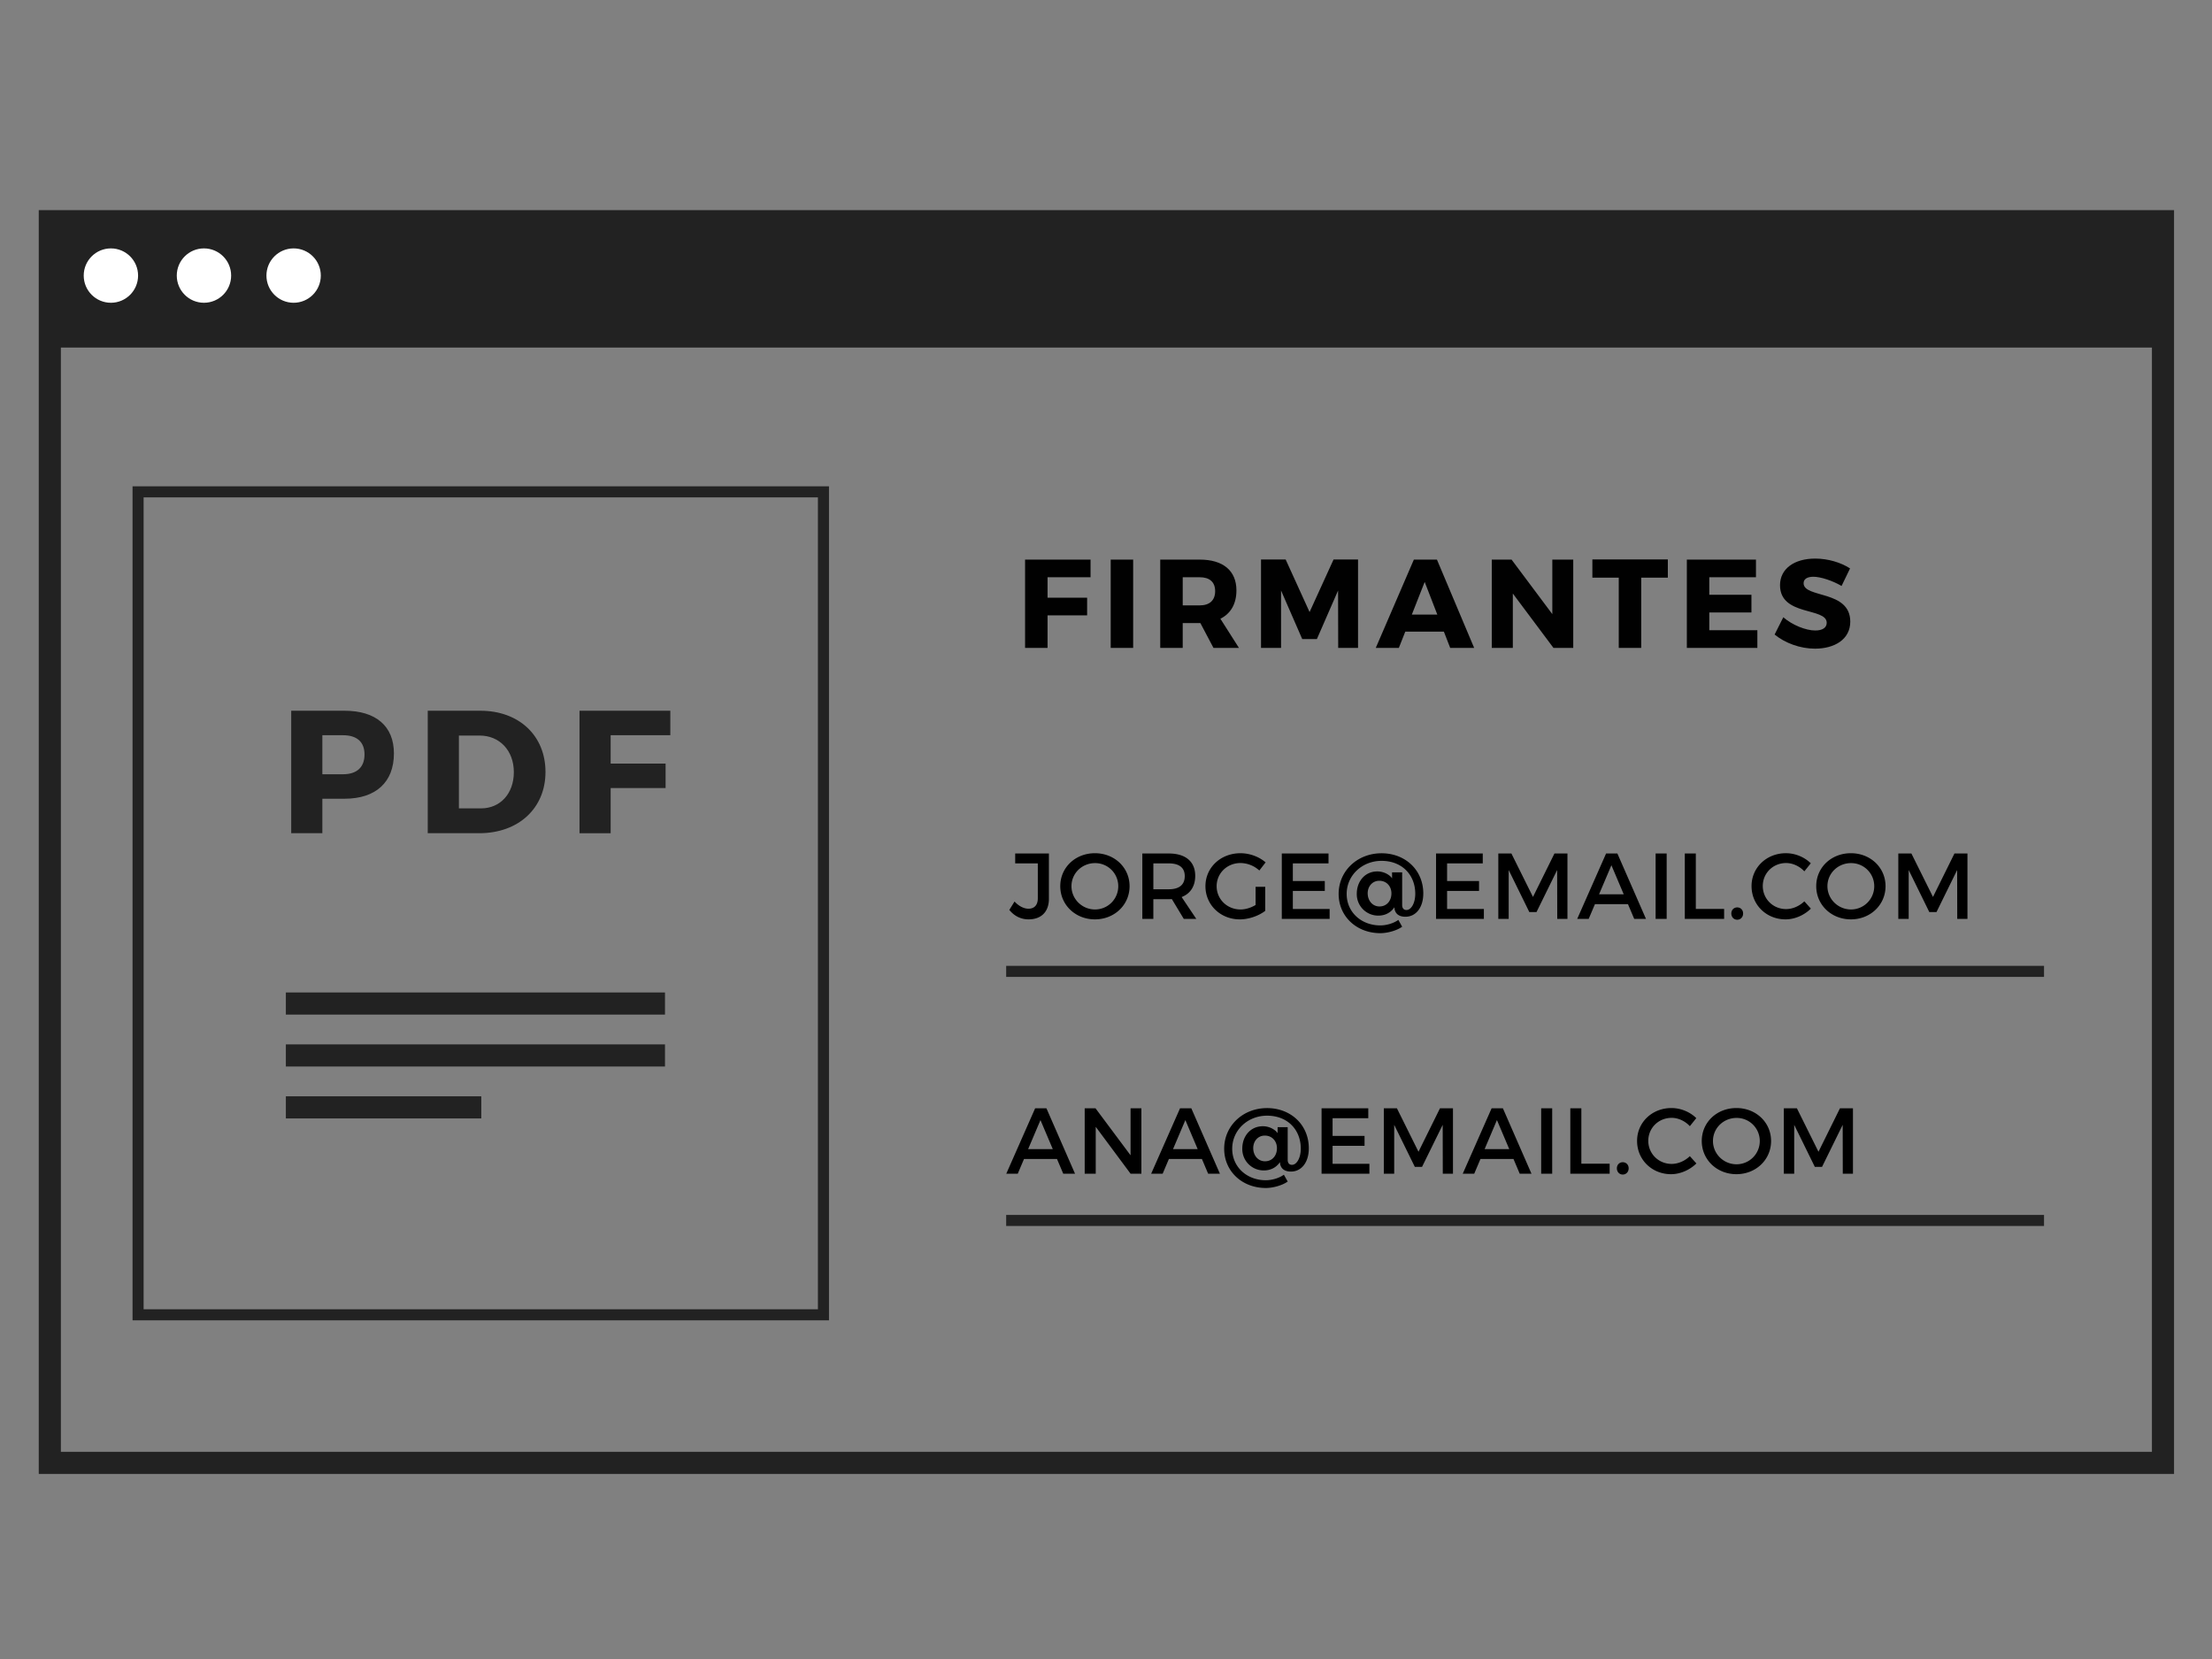 <svg xmlns="http://www.w3.org/2000/svg" width="200" height="150" viewBox="0 0 200 150"><rect x="0" y="0" width="200" height="150" fill="#808080" stroke="none"/><path fill="none" stroke="#222" stroke-miterlimit="10" d="M12.485 44.47h61.968v74.408H12.485z"/><path d="M31.155 64.262c2.832 0 4.462 1.393 4.462 3.859 0 2.595-1.63 4.097-4.462 4.097h-2.009v3.118H26.33V64.262h4.825zm-2.009 5.743h1.867c1.234 0 1.945-.618 1.945-1.788 0-1.156-.711-1.741-1.945-1.741h-1.867v3.529zm14.292-5.743c3.48 0 5.883 2.245 5.883 5.536 0 3.274-2.435 5.538-5.995 5.538h-4.651V64.262h4.763zm-1.946 8.827H43.5c1.725 0 2.959-1.33 2.959-3.274 0-1.962-1.297-3.308-3.085-3.308h-1.882v6.582zm13.722-6.611v2.563h4.967v2.213h-4.967v4.083h-2.817V64.262h8.212v2.215h-5.395z" fill="#222"/><path fill="none" stroke="#222" stroke-width="2" stroke-miterlimit="10" d="M25.846 90.736h34.28m-34.28 4.693h34.28m-34.28 4.695h17.67M4.504 20h191.064v112.267H4.504z"/><path d="M94.715 52.194v1.847h3.579v1.598h-3.579v2.942h-2.032v-7.984h5.92v1.597h-3.888zm5.71 6.386v-7.983h2.031v7.983h-2.031zm8.107-2.246h-1.595v2.246h-2.033v-7.983h3.571c2.11 0 3.318 1.002 3.318 2.782 0 1.221-.514 2.099-1.449 2.566l1.677 2.635h-2.303l-1.186-2.246zm-.056-1.598c.878 0 1.393-.445 1.393-1.288 0-.832-.515-1.256-1.393-1.256h-1.538v2.544h1.538zm12.518 3.844l-.011-5.188-1.916 4.391h-1.324l-1.915-4.392v5.189h-1.812v-7.996h2.226l2.165 4.756 2.169-4.756h2.212v7.996h-1.794zm6.066-1.471l-.582 1.471h-2.087l3.444-7.983h2.087l3.365 7.983h-2.167l-.571-1.471h-3.489zm1.754-4.493l-1.162 2.953h2.304l-1.142-2.953zm11.644 5.964l-3.674-4.916v4.916h-1.903v-7.983h1.789l3.684 4.928v-4.928h1.892v7.983h-1.788zm7.934-6.353v6.353h-2.031v-6.353h-2.385v-1.643h6.822v1.643h-2.406zm6.155-.033v1.584h3.81v1.598h-3.81v1.607h4.346v1.597h-6.376v-7.983h6.25v1.597h-4.22zm12.726-.799l-.766 1.586c-.844-.492-1.903-.833-2.553-.833-.527 0-.879.193-.879.583 0 1.378 4.219.592 4.219 3.477 0 1.598-1.414 2.442-3.191 2.442-1.336 0-2.704-.503-3.65-1.278l.787-1.562c.821.718 2.053 1.197 2.885 1.197.64 0 1.038-.24 1.038-.697 0-1.415-4.221-.569-4.221-3.399 0-1.47 1.267-2.406 3.183-2.406 1.152 0 2.326.354 3.148.89z" fill="#010101"/><path fill="none" stroke="#222" stroke-miterlimit="10" d="M184.813 87.828H90.974"/><path fill="#222" d="M4.504 20h191.064v11.424H4.504z"/><circle fill="#FFF" cx="10.027" cy="24.917" r="2.458"/><circle fill="#FFF" cx="18.441" cy="24.917" r="2.458"/><circle fill="#FFF" cx="26.548" cy="24.917" r="2.458"/><path fill="none" stroke="#222" stroke-miterlimit="10" d="M184.813 110.348H90.974"/><path d="M92.588 104.788l-.567 1.334h-1.038l2.61-5.913h1.022l2.585 5.913h-1.065l-.567-1.334h-2.98zm1.487-3.516l-1.116 2.628h2.23l-1.114-2.628zm8.147 4.85l-3.15-4.241v4.241h-.998v-5.913h.979l3.168 4.248v-4.248h.979v5.913h-.978zm3.466-1.334l-.566 1.334h-1.039l2.611-5.913h1.021l2.585 5.913h-1.064l-.565-1.334h-2.983zm1.488-3.516l-1.116 2.628h2.23l-1.114-2.628zm11.162 2.553c0 1.274-.667 2.103-1.614 2.103-.515 0-.886-.212-.979-.685l-.017-.169c-.347.508-.871.752-1.453.752a1.936 1.936 0 0 1-1.952-1.977c0-1.114.734-2.019 1.859-2.019.742 0 1.25.455 1.334.634v-.55h.912v2.948c0 .32.16.457.389.457.414 0 .794-.601.794-1.471 0-1.682-1.174-2.973-3.05-2.973-1.757 0-3.15 1.317-3.15 2.989 0 1.647 1.318 2.848 3.041 2.848.499 0 1.158-.162 1.631-.498l.346.616c-.498.354-1.335.583-1.977.583-2.146 0-3.767-1.514-3.767-3.549 0-2.077 1.697-3.675 3.876-3.675 2.171.002 3.777 1.532 3.777 3.636zm-5.026-.018c0 .65.422 1.191 1.063 1.191.667 0 1.081-.522 1.081-1.183 0-.633-.431-1.14-1.098-1.14-.624.001-1.046.508-1.046 1.132zm7.175-2.703v1.598h2.89v.896h-2.89v1.629h3.329v.896h-4.325v-5.913h4.223v.895h-3.227zm9.964 5.018l-.008-4.418-1.869 3.802h-.649l-1.867-3.802v4.418h-.938v-5.913h1.185l1.95 3.928 1.942-3.928h1.175v5.913h-.921zm3.408-1.334l-.566 1.334h-1.038l2.61-5.913h1.021l2.585 5.913h-1.064l-.564-1.334h-2.984zm1.488-3.516l-1.115 2.628h2.229l-1.114-2.628zm3.999 4.85v-5.913h.997v5.913h-.997zm6.192-.904v.904h-3.557v-5.913h.998v5.009h2.559zm1.718.414c0 .329-.229.565-.533.565-.304 0-.532-.236-.532-.565 0-.321.229-.548.532-.548.304 0 .533.227.533.548zm6.116-4.536l-.583.727c-.431-.464-1.047-.752-1.646-.752-1.183 0-2.112.912-2.112 2.078 0 1.165.93 2.087 2.112 2.087.591 0 1.199-.27 1.646-.701l.592.659c-.6.59-1.454.971-2.29.971-1.731 0-3.073-1.309-3.073-3.007 0-1.681 1.358-2.974 3.107-2.974.836 0 1.672.346 2.247.912zm6.762 2.069c0 1.69-1.369 2.999-3.135 2.999-1.765 0-3.133-1.309-3.133-2.999 0-1.696 1.368-2.981 3.133-2.981 1.766 0 3.135 1.293 3.135 2.981zm-5.254 0c0 1.174.971 2.104 2.129 2.104a2.1 2.1 0 0 0 2.103-2.104 2.084 2.084 0 0 0-2.103-2.087c-1.166 0-2.129.912-2.129 2.087zm11.737 2.957l-.008-4.418-1.869 3.802h-.649l-1.866-3.802v4.418h-.938v-5.913h1.183l1.95 3.928 1.942-3.928h1.175v5.913h-.92zM94.839 81.258c0 1.19-.701 1.867-1.841 1.867-.709 0-1.301-.312-1.74-.854l.473-.759c.388.422.853.65 1.258.65.531 0 .845-.33.845-.938v-3.16H91.79v-.895h3.048v4.089zm7.293-1.132c0 1.689-1.369 2.999-3.134 2.999-1.764 0-3.133-1.31-3.133-2.999 0-1.697 1.369-2.982 3.133-2.982 1.765 0 3.134 1.293 3.134 2.982zm-5.254 0c0 1.173.971 2.104 2.128 2.104s2.102-.931 2.102-2.104a2.083 2.083 0 0 0-2.102-2.087c-1.165 0-2.128.912-2.128 2.087zm9.076 1.165c-.085.008-.179.008-.27.008h-1.403v1.783h-.996v-5.913h2.399c1.511 0 2.383.735 2.383 2.019 0 .946-.44 1.613-1.228 1.918l1.326 1.977h-1.131l-1.08-1.792zm-.269-.888c.91 0 1.436-.388 1.436-1.189 0-.777-.525-1.15-1.436-1.15h-1.403v2.34h1.403zm8.712-.226v2.179c-.6.457-1.488.77-2.297.77-1.75 0-3.109-1.31-3.109-2.999s1.376-2.982 3.167-2.982c.845 0 1.689.32 2.273.828l-.567.734a2.573 2.573 0 0 0-1.706-.675c-1.208 0-2.154.92-2.154 2.095 0 1.182.955 2.104 2.162 2.104.441 0 .938-.153 1.36-.406v-1.646h.871zm2.497-2.114v1.598h2.889v.896h-2.889v1.63h3.326v.896h-4.325V77.17h4.224v.895h-3.225zm11.794 2.722c0 1.275-.669 2.103-1.615 2.103-.514 0-.886-.211-.979-.685l-.017-.168c-.347.507-.869.751-1.452.751a1.935 1.935 0 0 1-1.95-1.977c0-1.114.734-2.018 1.856-2.018.743 0 1.251.455 1.334.633v-.55h.913v2.948c0 .32.161.457.389.457.416 0 .795-.6.795-1.471 0-1.682-1.175-2.973-3.052-2.973-1.755 0-3.15 1.317-3.15 2.989 0 1.647 1.318 2.848 3.044 2.848.498 0 1.155-.161 1.628-.498l.347.616c-.498.355-1.334.583-1.975.583-2.146 0-3.77-1.513-3.77-3.549 0-2.077 1.697-3.675 3.876-3.675 2.171.002 3.778 1.533 3.778 3.636zm-5.027-.018c0 .651.425 1.191 1.065 1.191.666 0 1.081-.522 1.081-1.182 0-.634-.433-1.141-1.098-1.141-.623.001-1.048.508-1.048 1.132zm7.179-2.704v1.598h2.889v.896h-2.889v1.63h3.326v.896h-4.324V77.17h4.223v.895h-3.225zm9.96 5.019l-.009-4.418-1.867 3.802h-.649l-1.865-3.802v4.418h-.938v-5.913h1.183l1.951 3.928 1.942-3.928h1.175v5.913h-.923zm3.409-1.334l-.567 1.334h-1.037l2.611-5.913h1.021l2.586 5.913h-1.064l-.566-1.334h-2.984zm1.488-3.516l-1.117 2.628h2.231l-1.114-2.628zm3.997 4.85v-5.913h.999v5.913h-.999zm6.194-.903v.903h-3.555v-5.913h.996v5.01h2.559zm1.717.414c0 .328-.229.564-.531.564-.306 0-.534-.236-.534-.564 0-.322.229-.549.534-.549.303 0 .531.227.531.549zm6.119-4.537l-.583.727c-.433-.464-1.049-.751-1.648-.751-1.183 0-2.109.912-2.109 2.077 0 1.166.927 2.087 2.109 2.087.592 0 1.2-.27 1.648-.701l.591.659c-.599.591-1.452.972-2.288.972-1.734 0-3.076-1.31-3.076-3.007 0-1.682 1.359-2.975 3.109-2.975.835 0 1.671.346 2.247.912zm6.759 2.07c0 1.689-1.37 2.999-3.133 2.999-1.768 0-3.134-1.31-3.134-2.999 0-1.697 1.366-2.982 3.134-2.982 1.763 0 3.133 1.293 3.133 2.982zm-5.254 0c0 1.173.973 2.104 2.13 2.104a2.1 2.1 0 0 0 2.102-2.104 2.083 2.083 0 0 0-2.102-2.087c-1.168 0-2.13.912-2.13 2.087zm11.737 2.956l-.008-4.418-1.868 3.802h-.649l-1.865-3.802v4.418h-.938v-5.913h1.183l1.952 3.928 1.942-3.928h1.175v5.913h-.924z"/></svg>